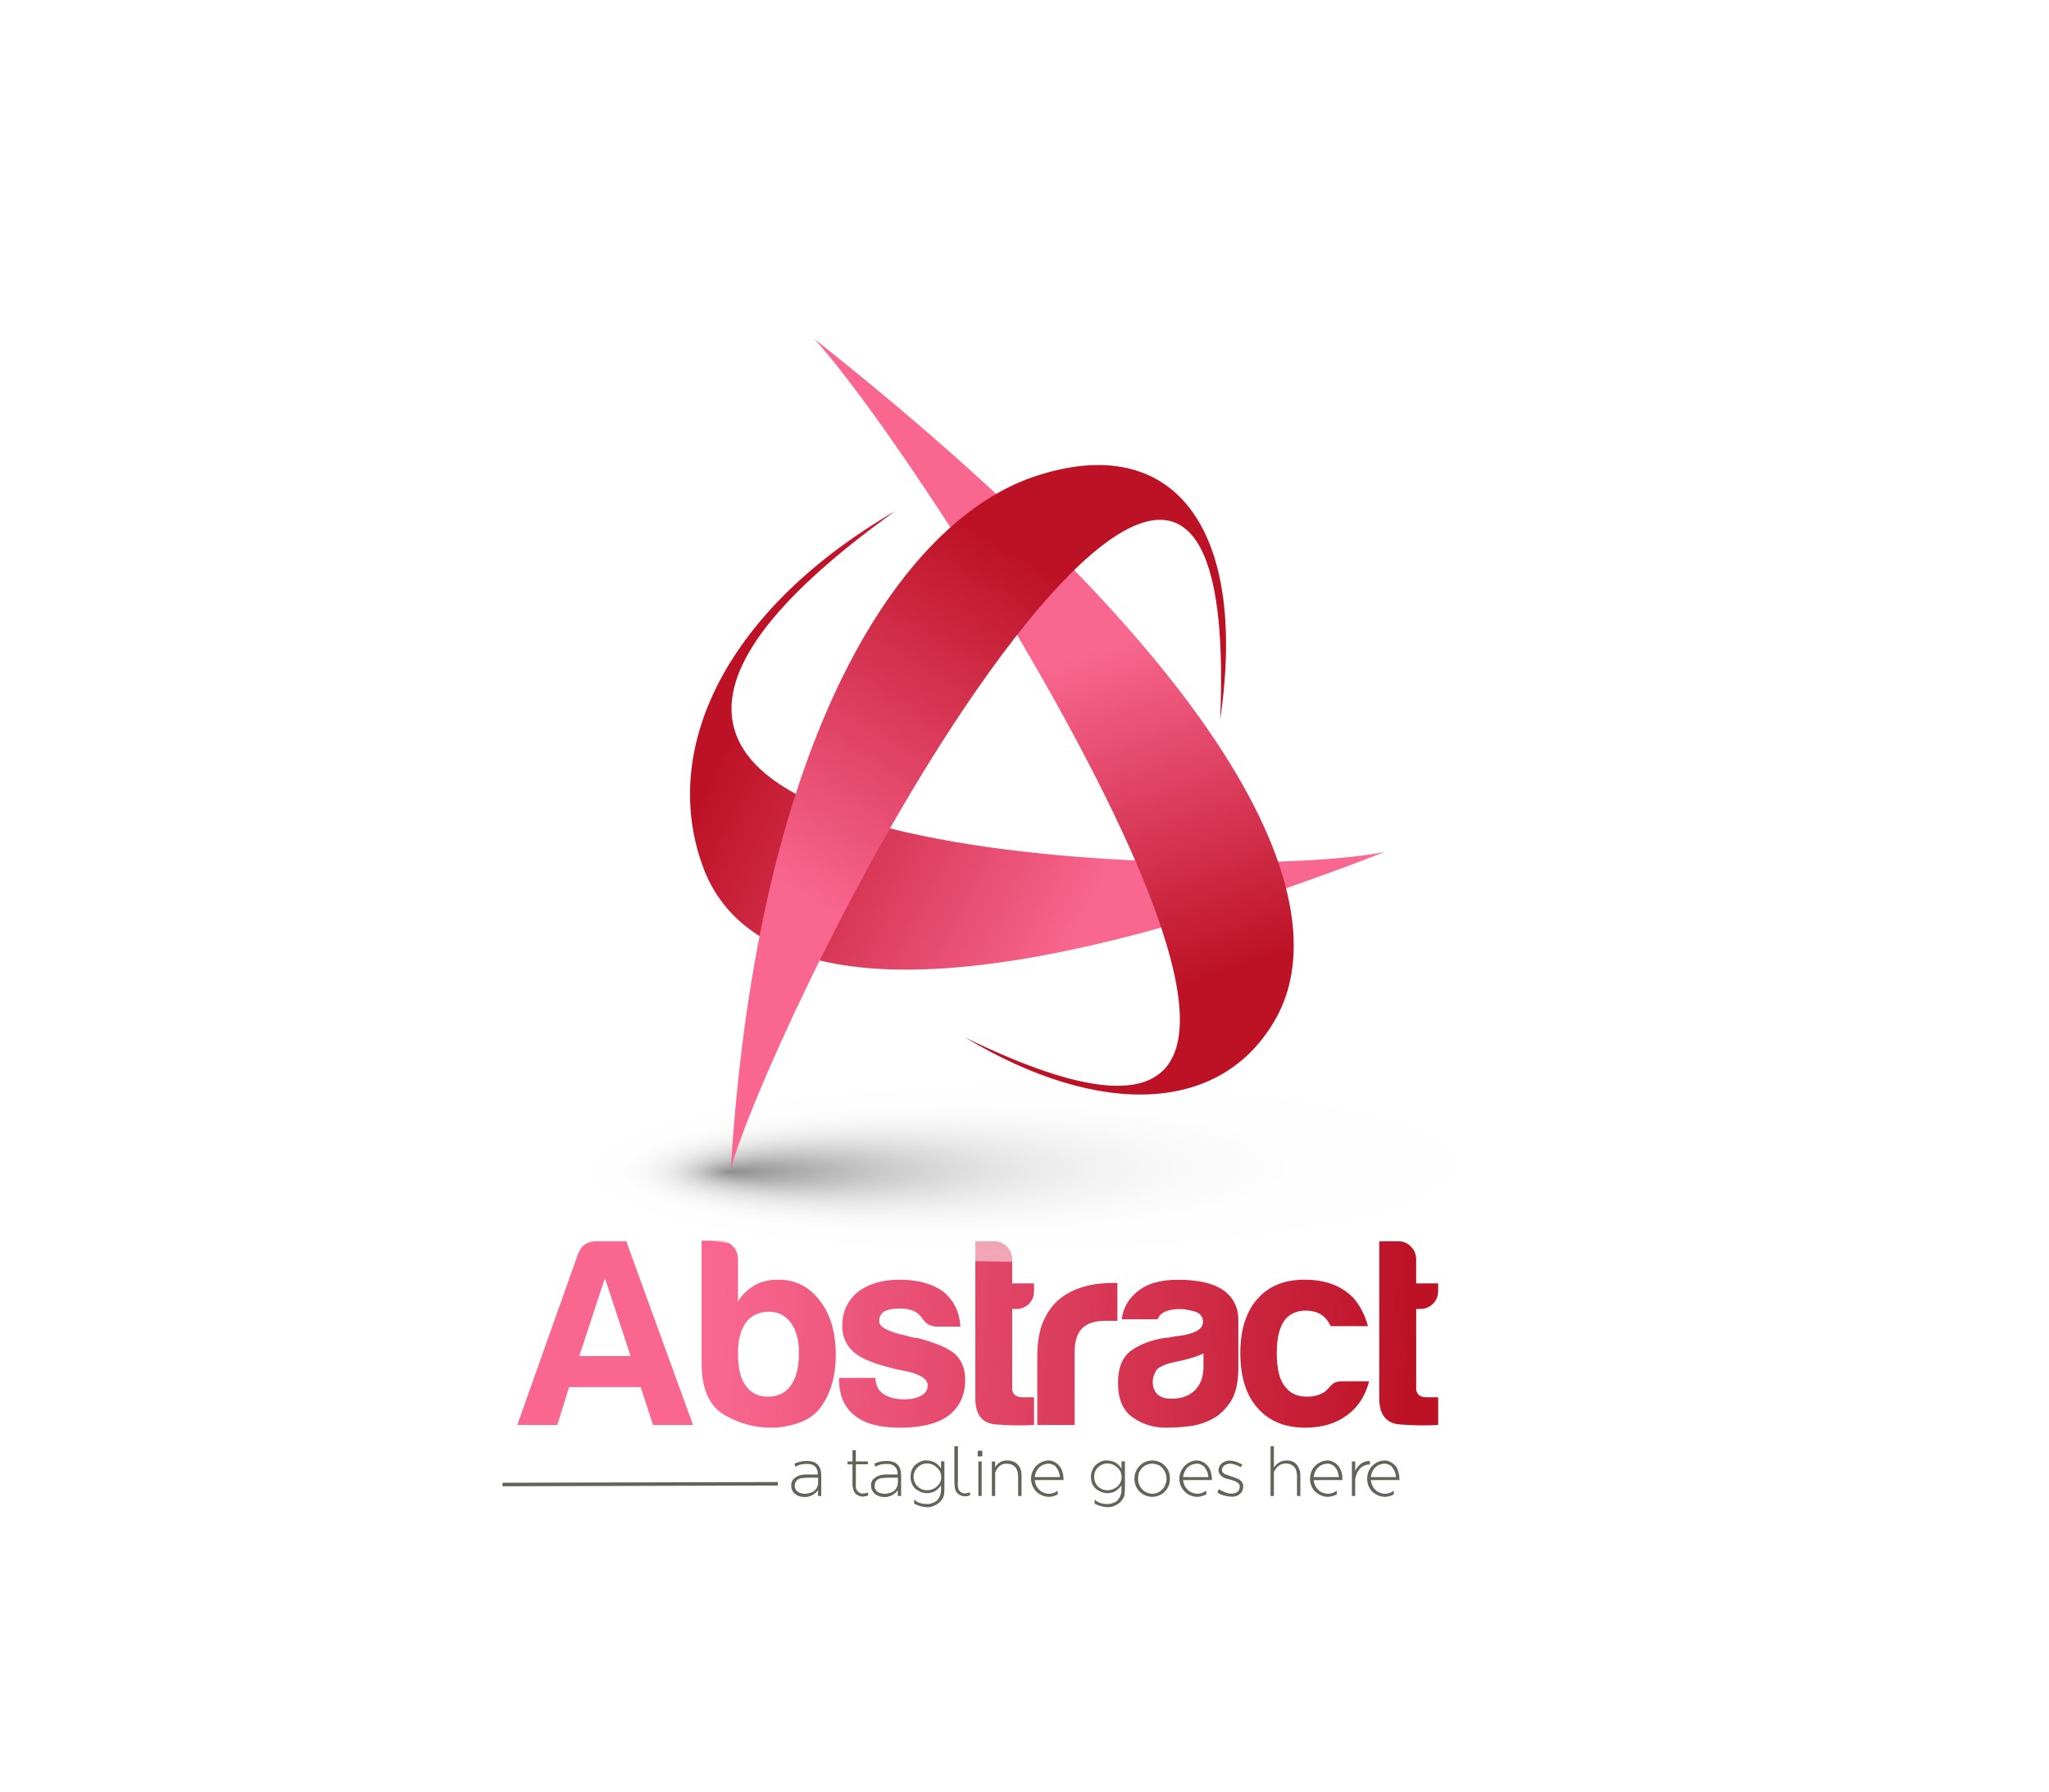 <?xml version="1.0" encoding="utf-8"?>
<!-- Generator: Adobe Illustrator 27.5.0, SVG Export Plug-In . SVG Version: 6.00 Build 0)  -->
<svg version="1.1" id="Layer_1" xmlns="http://www.w3.org/2000/svg" xmlns:xlink="http://www.w3.org/1999/xlink" x="0px" y="0px"
	 viewBox="-24.062 -92.32 83.736 73.248" style="enable-background:new -24.062 -92.32 83.736 73.248;" xml:space="preserve">
<rect x="-24.062" y="-92.321" style="fill:#FFFFFF;" width="83.736" height="73.25"/>
<g>
	<g>
		<g>
			<g>
				<path style="fill:#63635A;" d="M8.405-32.483C8.55-32.567,8.719-32.6,8.907-32.6C9.3-32.6,9.5-32.405,9.5-32.012v0.844H9.37
					v-0.234l-0.011,0.008c-0.007,0.004-0.011,0.014-0.022,0.029c-0.009,0.006-0.02,0.018-0.029,0.033
					c-0.019,0.014-0.026,0.031-0.051,0.043c-0.017,0.016-0.038,0.029-0.056,0.047C9.18-31.225,9.154-31.211,9.127-31.2
					c-0.029,0.016-0.06,0.031-0.086,0.041c-0.032,0.002-0.066,0.012-0.101,0.025c-0.038,0.008-0.074,0.008-0.115,0.008
					c-0.174,0-0.309-0.051-0.405-0.135c-0.1-0.092-0.149-0.205-0.149-0.338c0-0.139,0.057-0.244,0.167-0.32
					c0.112-0.086,0.254-0.129,0.433-0.129h0.488c0-0.211-0.077-0.348-0.253-0.406C9.058-32.469,9-32.479,8.935-32.479
					c-0.063,0-0.12,0-0.175,0.01c-0.055,0.006-0.1,0.016-0.134,0.025c-0.037,0.012-0.064,0.021-0.088,0.033
					c-0.021,0.008-0.04,0.021-0.058,0.031c-0.022,0.014-0.027,0.018-0.035,0.018L8.405-32.483z M9.37-31.758
					c0-0.086,0-0.139,0-0.158c-0.033,0-0.07,0-0.107,0c-0.044,0-0.083,0-0.121,0c-0.036,0-0.081,0-0.136,0
					c-0.124,0-0.229,0.006-0.316,0.02c-0.085,0.016-0.157,0.053-0.202,0.104c-0.018,0.025-0.034,0.047-0.045,0.072
					c-0.013,0.039-0.022,0.078-0.023,0.115c-0.007,0.039,0.001,0.08,0.013,0.121c0.014,0.041,0.037,0.074,0.066,0.111
					c0.029,0.025,0.068,0.055,0.128,0.078c0.054,0.021,0.126,0.035,0.203,0.035c0.056,0,0.106-0.004,0.152-0.019
					c0.044-0.01,0.084-0.022,0.117-0.031c0.036-0.016,0.064-0.037,0.093-0.049c0.028-0.021,0.05-0.043,0.064-0.063
					c0.023-0.021,0.035-0.037,0.054-0.063c0.008-0.021,0.02-0.041,0.026-0.06c0.003-0.021,0.017-0.037,0.018-0.053
					c0.007-0.018,0.007-0.029,0.018-0.045C9.37-31.643,9.37-31.682,9.37-31.758z"/>
				<path style="fill:#63635A;" d="M10.914-32.581h0.493v0.117h-0.493v0.676v0.008v0.014c0,0.012,0,0.039,0,0.068
					c-0.002,0.041-0.002,0.063-0.002,0.08c0,0.019,0.002,0.039,0.002,0.07c0,0.027,0.008,0.055,0.01,0.068
					c0.009,0.023,0.019,0.035,0.022,0.063c0.017,0.021,0.025,0.043,0.044,0.057c0.091,0.104,0.233,0.117,0.419,0.049l0.009,0.127
					l-0.026,0.004c-0.007,0.004-0.021,0.004-0.027,0.012c-0.008,0-0.019,0-0.04,0.01c-0.017,0.002-0.034,0.002-0.046,0.002
					c-0.014,0.01-0.036,0.01-0.056,0.01c-0.024,0-0.049,0-0.064,0c-0.02,0-0.042-0.01-0.064-0.012
					c-0.022-0.01-0.042-0.01-0.064-0.021c-0.022-0.012-0.042-0.02-0.066-0.033c-0.022-0.012-0.041-0.033-0.066-0.051
					c-0.036-0.037-0.066-0.096-0.09-0.162c-0.017-0.088-0.03-0.135-0.033-0.172c0-0.039,0-0.1,0-0.168v-0.021v-0.676h-0.203v-0.117
					h0.203v-0.461h0.137V-32.581z"/>
				<path style="fill:#63635A;" d="M11.667-32.483c0.151-0.084,0.316-0.117,0.505-0.117c0.394,0,0.592,0.195,0.592,0.588v0.844
					h-0.137v-0.234l-0.008,0.008c-0.006,0.004-0.006,0.014-0.022,0.029c-0.009,0.006-0.014,0.018-0.031,0.033
					c-0.01,0.014-0.027,0.031-0.043,0.043c-0.019,0.016-0.039,0.029-0.061,0.047c-0.024,0.018-0.046,0.031-0.074,0.043
					c-0.028,0.016-0.058,0.031-0.088,0.041c-0.027,0.002-0.061,0.012-0.098,0.025c-0.036,0.008-0.08,0.008-0.115,0.008
					c-0.171,0-0.308-0.051-0.404-0.135c-0.098-0.092-0.15-0.205-0.15-0.338c0-0.139,0.052-0.244,0.17-0.32
					c0.11-0.086,0.252-0.129,0.431-0.129h0.488c0-0.211-0.083-0.348-0.252-0.406c-0.046-0.016-0.104-0.025-0.171-0.025
					c-0.064,0-0.125,0-0.177,0.01c-0.052,0.006-0.1,0.016-0.135,0.025c-0.034,0.012-0.061,0.021-0.085,0.033
					c-0.022,0.008-0.04,0.021-0.062,0.031c-0.014,0.014-0.022,0.018-0.025,0.018L11.667-32.483z M12.632-31.758
					c0-0.086,0-0.139,0-0.158c-0.035,0-0.068,0-0.109,0c-0.039,0-0.077,0-0.115,0c-0.039,0-0.085,0-0.142,0
					c-0.122,0-0.226,0.006-0.311,0.02c-0.09,0.016-0.159,0.053-0.206,0.104c-0.017,0.025-0.032,0.047-0.046,0.072
					c-0.012,0.039-0.017,0.078-0.02,0.115c-0.005,0.039,0,0.08,0.009,0.121c0.018,0.041,0.04,0.074,0.064,0.111
					c0.031,0.025,0.074,0.055,0.129,0.078c0.059,0.021,0.123,0.035,0.208,0.035c0.057,0,0.103-0.004,0.147-0.019
					c0.044-0.01,0.083-0.022,0.118-0.031c0.036-0.016,0.066-0.037,0.092-0.049c0.027-0.021,0.052-0.043,0.071-0.063
					c0.016-0.021,0.03-0.037,0.043-0.063c0.017-0.021,0.022-0.041,0.031-0.06c0.011-0.021,0.016-0.037,0.016-0.053
					c0.006-0.018,0.009-0.029,0.014-0.045C12.629-31.643,12.632-31.682,12.632-31.758z"/>
				<path style="fill:#63635A;" d="M14.534-31.391L14.534-31.391c-0.005,0.039-0.007,0.09-0.017,0.166
					c-0.008,0.057-0.03,0.117-0.066,0.172c-0.038,0.061-0.087,0.117-0.142,0.166c-0.061,0.049-0.129,0.09-0.213,0.123
					c-0.083,0.039-0.169,0.053-0.26,0.053c-0.184,0-0.359-0.053-0.538-0.141v-0.176c0.115,0.123,0.286,0.189,0.529,0.189
					c0.077,0,0.146-0.014,0.206-0.035c0.061-0.022,0.104-0.041,0.14-0.066c0.042-0.02,0.074-0.059,0.102-0.104
					c0.035-0.041,0.054-0.072,0.065-0.104c0.017-0.033,0.025-0.066,0.036-0.113c0.013-0.041,0.014-0.066,0.014-0.088
					c0.003-0.006,0.003-0.023,0.005-0.047v-0.211c-0.024,0.039-0.055,0.074-0.085,0.107c-0.035,0.039-0.074,0.072-0.118,0.107
					c-0.052,0.031-0.101,0.064-0.169,0.08c-0.066,0.022-0.127,0.031-0.196,0.031c-0.081,0-0.152-0.016-0.238-0.039
					c-0.076-0.033-0.148-0.072-0.222-0.125c-0.069-0.055-0.126-0.123-0.154-0.213c-0.049-0.09-0.063-0.188-0.063-0.301
					c0-0.111,0.02-0.205,0.063-0.301c0.049-0.104,0.123-0.184,0.23-0.254c0.101-0.068,0.216-0.109,0.339-0.109
					c0.074,0,0.142,0.014,0.208,0.027c0.061,0.02,0.105,0.035,0.146,0.055c0.043,0.021,0.077,0.053,0.121,0.086
					c0.035,0.031,0.062,0.064,0.076,0.078c0.014,0.019,0.031,0.045,0.049,0.07c0.006,0.008,0.009,0.02,0.011,0.02v-0.295h0.14
					V-31.391z M13.827-31.403c0.146,0,0.277-0.053,0.398-0.15c0.119-0.115,0.178-0.234,0.178-0.387c0-0.148-0.06-0.283-0.178-0.391
					c-0.12-0.111-0.251-0.166-0.398-0.166c-0.154,0-0.284,0.055-0.392,0.162c-0.106,0.102-0.162,0.236-0.162,0.385
					c0,0.146,0.056,0.281,0.162,0.389C13.542-31.456,13.673-31.403,13.827-31.403z"/>
				<path style="fill:#63635A;" d="M15.085-31.803v0.016v0.008c0,0.012-0.003,0.033-0.005,0.082c-0.001,0.055-0.001,0.09,0,0.102
					c0.002,0.014,0.008,0.043,0.011,0.076c0.005,0.035,0.012,0.065,0.019,0.084c0.017,0.022,0.03,0.045,0.05,0.068
					c0.085,0.104,0.23,0.117,0.418,0.049l0.008,0.119c-0.027,0.008-0.047,0.016-0.052,0.02c-0.008,0.002-0.025,0.004-0.042,0.012
					c-0.013,0-0.035,0-0.046,0c-0.013,0.01-0.036,0.01-0.055,0.01c-0.025,0.002-0.042,0-0.061,0c-0.022-0.01-0.044-0.01-0.067-0.01
					c-0.02-0.008-0.042-0.012-0.064-0.023c-0.02-0.008-0.041-0.02-0.063-0.033c-0.021-0.018-0.044-0.035-0.063-0.055
					c-0.029-0.022-0.054-0.047-0.066-0.082c-0.021-0.041-0.03-0.074-0.042-0.113c-0.004-0.039-0.009-0.07-0.015-0.107
					c-0.004-0.041-0.011-0.078-0.004-0.102c0-0.039,0-0.062-0.006-0.096v-0.024v-1.398h0.146V-31.803z"/>
				<path style="fill:#63635A;" d="M15.894-33.018h0.186v0.232h-0.186V-33.018z M16.055-32.319v-0.262h-0.134v1.412h0.134V-32.319z"
					/>
				<path style="fill:#63635A;" d="M16.607-31.168h-0.135v-1.412h0.135v0.24c0.112-0.184,0.276-0.281,0.475-0.281
					c0.195,0,0.345,0.055,0.447,0.168c0.105,0.107,0.155,0.256,0.155,0.449v0.836h-0.138v-0.779c0-0.357-0.159-0.539-0.482-0.541
					c-0.216,0-0.362,0.123-0.457,0.367V-31.168z"/>
				<path style="fill:#63635A;" d="M18.226-31.819c0.008,0.061,0.02,0.121,0.039,0.182c0.032,0.076,0.074,0.139,0.128,0.193
					c0.047,0.063,0.108,0.102,0.184,0.133c0.074,0.031,0.148,0.051,0.227,0.051c0.088,0,0.168-0.019,0.232-0.051
					c0.049-0.016,0.092-0.049,0.127-0.076v0.156c-0.027,0.018-0.045,0.025-0.072,0.031c-0.088,0.043-0.188,0.066-0.295,0.066
					c-0.104,0-0.197-0.024-0.285-0.063c-0.089-0.035-0.167-0.094-0.228-0.156c-0.066-0.07-0.117-0.146-0.154-0.234
					c-0.031-0.092-0.057-0.182-0.057-0.289v-0.002c0-0.096,0.025-0.191,0.057-0.281c0.037-0.084,0.088-0.166,0.154-0.236
					c0.063-0.068,0.145-0.123,0.23-0.164c0.092-0.041,0.19-0.062,0.291-0.062c0.047,0,0.092,0.014,0.146,0.025
					c0.043,0.016,0.096,0.043,0.149,0.078c0.059,0.039,0.109,0.09,0.148,0.143c0.047,0.057,0.082,0.135,0.111,0.232
					c0.031,0.096,0.043,0.203,0.041,0.324H18.226z M18.795-32.489c-0.08,0-0.154,0.02-0.225,0.047
					c-0.08,0.031-0.136,0.078-0.184,0.129c-0.054,0.06-0.09,0.121-0.122,0.191c-0.02,0.066-0.031,0.117-0.039,0.182h1.031
					c0-0.033-0.014-0.101-0.041-0.189c-0.02-0.061-0.047-0.113-0.07-0.156c-0.029-0.045-0.061-0.078-0.084-0.104
					c-0.025-0.021-0.059-0.043-0.09-0.055c-0.043-0.02-0.072-0.025-0.088-0.035c-0.014,0-0.041-0.008-0.068-0.008
					C18.807-32.487,18.803-32.489,18.795-32.489z"/>
				<path style="fill:#63635A;" d="M21.911-31.391h-0.002c0,0.039-0.012,0.09-0.018,0.166c-0.006,0.057-0.025,0.117-0.064,0.172
					c-0.037,0.061-0.082,0.117-0.143,0.166c-0.06,0.049-0.123,0.09-0.215,0.123c-0.078,0.039-0.166,0.053-0.256,0.053
					c-0.184,0-0.359-0.053-0.541-0.141v-0.176c0.109,0.123,0.287,0.189,0.529,0.189c0.078,0,0.143-0.014,0.197-0.035
					c0.068-0.022,0.113-0.041,0.15-0.066c0.035-0.02,0.074-0.059,0.1-0.104c0.035-0.041,0.049-0.072,0.064-0.104
					c0.014-0.033,0.031-0.066,0.039-0.113c0.006-0.041,0.012-0.066,0.018-0.088c0-0.006,0-0.023,0-0.047v-0.211
					c-0.02,0.039-0.057,0.074-0.086,0.107c-0.035,0.039-0.074,0.072-0.117,0.107c-0.055,0.031-0.107,0.064-0.172,0.08
					c-0.066,0.022-0.121,0.031-0.195,0.031c-0.076,0-0.152-0.016-0.234-0.039c-0.074-0.033-0.152-0.072-0.225-0.125
					c-0.068-0.055-0.121-0.123-0.164-0.213c-0.035-0.09-0.057-0.188-0.057-0.301c0-0.111,0.027-0.205,0.074-0.301
					c0.041-0.104,0.119-0.184,0.225-0.254c0.101-0.068,0.217-0.109,0.344-0.109c0.068,0,0.133,0.014,0.199,0.027
					c0.063,0.02,0.115,0.035,0.15,0.055c0.049,0.021,0.08,0.053,0.113,0.086c0.039,0.031,0.066,0.064,0.078,0.078
					c0.014,0.019,0.031,0.045,0.055,0.07c0.006,0.008,0.012,0.02,0.012,0.02v-0.295h0.141V-31.391z M21.194-31.403
					c0.15,0,0.283-0.053,0.408-0.15c0.115-0.115,0.172-0.234,0.172-0.387c0-0.148-0.057-0.283-0.172-0.391
					c-0.125-0.111-0.258-0.166-0.408-0.166c-0.146,0-0.279,0.055-0.387,0.162c-0.105,0.102-0.154,0.236-0.154,0.385
					c0,0.146,0.049,0.281,0.154,0.389C20.915-31.456,21.047-31.403,21.194-31.403z"/>
				<path style="fill:#63635A;" d="M23.024-31.133c-0.105,0-0.203-0.024-0.293-0.063c-0.078-0.035-0.162-0.094-0.227-0.156
					c-0.066-0.07-0.117-0.146-0.152-0.234c-0.035-0.092-0.053-0.182-0.053-0.289v-0.002c0-0.096,0.017-0.191,0.053-0.281
					c0.035-0.084,0.086-0.166,0.152-0.236c0.064-0.068,0.148-0.123,0.227-0.164c0.098-0.041,0.195-0.062,0.301-0.062
					c0.101,0,0.195,0.021,0.289,0.062c0.09,0.041,0.164,0.094,0.225,0.16c0.068,0.068,0.119,0.146,0.156,0.236
					c0.033,0.08,0.047,0.182,0.047,0.279v0.006c0,0.098-0.014,0.195-0.047,0.281c-0.037,0.09-0.088,0.17-0.156,0.242
					c-0.06,0.064-0.142,0.123-0.225,0.158C23.225-31.157,23.127-31.133,23.024-31.133z M23.032-31.26
					c0.078,0,0.156-0.019,0.236-0.051c0.063-0.037,0.127-0.076,0.174-0.133c0.053-0.055,0.1-0.117,0.119-0.193
					c0.033-0.072,0.049-0.15,0.049-0.238v-0.002c0-0.08-0.016-0.164-0.049-0.244c-0.027-0.07-0.072-0.137-0.123-0.197
					c-0.047-0.047-0.107-0.092-0.185-0.125c-0.07-0.025-0.15-0.045-0.229-0.045c-0.082,0-0.162,0.02-0.232,0.047
					c-0.072,0.031-0.135,0.078-0.188,0.129c-0.039,0.06-0.088,0.121-0.121,0.191c-0.023,0.074-0.037,0.156-0.037,0.238v0.006
					c0,0.09,0.014,0.168,0.045,0.24c0.029,0.076,0.074,0.139,0.123,0.193c0.045,0.063,0.117,0.102,0.186,0.133
					C22.872-31.28,22.944-31.26,23.032-31.26z"/>
				<path style="fill:#63635A;" d="M24.282-31.819c0.012,0.061,0.025,0.121,0.051,0.182c0.023,0.076,0.068,0.139,0.125,0.193
					c0.041,0.063,0.113,0.102,0.184,0.133c0.068,0.031,0.149,0.051,0.219,0.051c0.092,0,0.168-0.019,0.236-0.051
					c0.053-0.016,0.094-0.049,0.137-0.076v0.156c-0.031,0.018-0.058,0.025-0.072,0.031c-0.092,0.043-0.195,0.066-0.301,0.066
					c-0.104,0-0.199-0.024-0.289-0.063c-0.088-0.035-0.162-0.094-0.225-0.156c-0.066-0.07-0.117-0.146-0.156-0.234
					c-0.033-0.092-0.057-0.182-0.057-0.289v-0.002c0-0.096,0.024-0.191,0.057-0.281c0.039-0.084,0.09-0.166,0.156-0.236
					c0.063-0.068,0.145-0.123,0.231-0.164c0.086-0.041,0.18-0.062,0.283-0.062c0.055,0,0.102,0.014,0.145,0.025
					c0.047,0.016,0.102,0.043,0.16,0.078c0.049,0.039,0.101,0.09,0.146,0.143c0.049,0.057,0.084,0.135,0.113,0.232
					c0.025,0.096,0.041,0.203,0.041,0.324H24.282z M24.86-32.489c-0.078,0-0.158,0.02-0.229,0.047
					c-0.072,0.031-0.133,0.078-0.189,0.129c-0.041,0.06-0.086,0.121-0.109,0.191c-0.025,0.066-0.039,0.117-0.051,0.182h1.039
					c0-0.033-0.019-0.101-0.035-0.189c-0.025-0.061-0.053-0.113-0.074-0.156c-0.037-0.045-0.063-0.078-0.088-0.104
					c-0.027-0.021-0.055-0.043-0.096-0.055c-0.035-0.02-0.063-0.025-0.084-0.035c-0.018,0-0.037-0.008-0.066-0.008
					C24.87-32.487,24.86-32.489,24.86-32.489z"/>
				<path style="fill:#63635A;" d="M26.641-32.34c-0.01-0.006-0.029-0.023-0.053-0.035c-0.021-0.014-0.064-0.035-0.133-0.057
					c-0.068-0.031-0.131-0.037-0.189-0.055c-0.051-0.01-0.125,0-0.188,0.021c-0.07,0.021-0.125,0.055-0.17,0.119
					c-0.037,0.066-0.043,0.129-0.019,0.188c0.037,0.055,0.082,0.09,0.146,0.111c0.07,0.025,0.143,0.051,0.23,0.082
					c0.08,0.031,0.162,0.055,0.242,0.088c0.066,0.029,0.133,0.072,0.178,0.131c0.047,0.064,0.064,0.131,0.057,0.221
					c-0.01,0.111-0.047,0.207-0.123,0.266c-0.066,0.061-0.143,0.102-0.238,0.113c-0.096,0.014-0.189,0-0.287-0.01
					c-0.094-0.02-0.182-0.043-0.256-0.068c-0.074-0.035-0.129-0.07-0.152-0.102l0.066-0.117c0.012,0.008,0.043,0.027,0.076,0.045
					c0.033,0.02,0.088,0.047,0.18,0.08c0.098,0.039,0.17,0.055,0.246,0.055c0.123,0,0.207-0.031,0.27-0.084
					c0.051-0.051,0.08-0.127,0.08-0.213c0-0.055-0.029-0.1-0.074-0.144c-0.045-0.033-0.111-0.063-0.172-0.088
					c-0.066-0.023-0.142-0.049-0.25-0.07c-0.133-0.029-0.236-0.086-0.305-0.172c-0.066-0.086-0.09-0.184-0.051-0.289
					c0.029-0.102,0.098-0.18,0.205-0.234c0.101-0.049,0.211-0.07,0.324-0.049c0.064,0.008,0.133,0.027,0.205,0.049
					c0.066,0.029,0.125,0.055,0.166,0.076l0.057,0.031L26.641-32.34z"/>
				<path style="fill:#63635A;" d="M27.999-32.331c0.019-0.031,0.039-0.059,0.072-0.086c0.016-0.027,0.055-0.063,0.096-0.092
					c0.041-0.033,0.096-0.059,0.156-0.082c0.055-0.018,0.133-0.031,0.203-0.031c0.094,0,0.178,0.021,0.26,0.055
					c0.07,0.045,0.133,0.088,0.17,0.152c0.041,0.059,0.072,0.129,0.096,0.191c0.019,0.074,0.027,0.141,0.027,0.219v0.836h-0.137
					v-0.805c0-0.014,0-0.023,0-0.039c0-0.006-0.006-0.035-0.006-0.07c-0.012-0.039-0.012-0.066-0.018-0.102
					c-0.01-0.033-0.023-0.066-0.043-0.113c-0.025-0.033-0.053-0.066-0.08-0.092c-0.029-0.033-0.076-0.055-0.131-0.074
					c-0.051-0.023-0.107-0.033-0.176-0.033c-0.217,0-0.373,0.117-0.49,0.348v0.981h-0.137v-2.033h0.137V-32.331z"/>
				<path style="fill:#63635A;" d="M29.622-31.819c0.008,0.061,0.025,0.121,0.043,0.182c0.033,0.076,0.072,0.139,0.125,0.193
					c0.051,0.063,0.111,0.102,0.18,0.133c0.076,0.031,0.15,0.051,0.238,0.051c0.078,0,0.156-0.019,0.229-0.051
					c0.045-0.016,0.084-0.049,0.131-0.076v0.156c-0.023,0.018-0.059,0.025-0.076,0.031c-0.098,0.043-0.188,0.066-0.295,0.066
					c-0.104,0-0.195-0.024-0.289-0.063c-0.086-0.035-0.162-0.094-0.232-0.156c-0.07-0.07-0.115-0.146-0.147-0.234
					c-0.035-0.092-0.055-0.182-0.055-0.289v-0.002c0-0.096,0.019-0.191,0.055-0.281c0.031-0.084,0.076-0.166,0.147-0.236
					c0.07-0.068,0.146-0.123,0.24-0.164c0.086-0.041,0.184-0.062,0.293-0.062c0.041,0,0.088,0.014,0.137,0.025
					c0.047,0.016,0.092,0.043,0.15,0.078c0.064,0.039,0.115,0.09,0.156,0.143c0.039,0.057,0.074,0.135,0.113,0.232
					c0.027,0.096,0.033,0.203,0.033,0.324H29.622z M30.196-32.489c-0.08,0-0.154,0.02-0.234,0.047
					c-0.066,0.031-0.123,0.078-0.178,0.129c-0.053,0.06-0.094,0.121-0.119,0.191c-0.018,0.066-0.035,0.117-0.043,0.182h1.033
					c-0.004-0.033-0.014-0.101-0.041-0.189c-0.014-0.061-0.041-0.113-0.07-0.156c-0.035-0.045-0.059-0.078-0.084-0.104
					c-0.029-0.021-0.061-0.043-0.096-0.055c-0.031-0.02-0.061-0.025-0.078-0.035c-0.021,0-0.041-0.008-0.065-0.008
					C30.208-32.487,30.2-32.489,30.196-32.489z"/>
				<path style="fill:#63635A;" d="M31.922-32.454c-0.027,0-0.063,0-0.094,0.002c-0.031,0-0.08,0.016-0.127,0.041
					c-0.059,0.021-0.107,0.055-0.152,0.092c-0.043,0.039-0.086,0.096-0.137,0.176c-0.041,0.088-0.07,0.178-0.092,0.285v0.689h-0.135
					v-1.412h0.135v0.262v0.123c0.082-0.16,0.186-0.27,0.285-0.322c0.102-0.057,0.207-0.082,0.316-0.082V-32.454z"/>
				<path style="fill:#63635A;" d="M31.959-31.819c0.004,0.061,0.019,0.121,0.047,0.182c0.023,0.076,0.063,0.139,0.117,0.193
					c0.055,0.063,0.113,0.102,0.186,0.133c0.07,0.031,0.146,0.051,0.229,0.051c0.084,0,0.164-0.019,0.238-0.051
					c0.043-0.016,0.086-0.049,0.121-0.076v0.156c-0.027,0.018-0.053,0.025-0.074,0.031c-0.088,0.043-0.186,0.066-0.291,0.066
					c-0.102,0-0.201-0.024-0.291-0.063c-0.084-0.035-0.166-0.094-0.231-0.156c-0.068-0.07-0.109-0.146-0.15-0.234
					c-0.031-0.092-0.051-0.182-0.051-0.289v-0.002c0-0.096,0.02-0.191,0.051-0.281c0.041-0.084,0.082-0.166,0.154-0.236
					c0.064-0.068,0.15-0.123,0.232-0.164c0.09-0.041,0.188-0.062,0.291-0.062c0.045,0,0.09,0.014,0.148,0.025
					c0.035,0.016,0.09,0.043,0.152,0.078c0.053,0.039,0.096,0.09,0.152,0.143c0.039,0.057,0.072,0.135,0.098,0.232
					c0.029,0.096,0.043,0.203,0.043,0.324H31.959z M32.532-32.489c-0.088,0-0.154,0.02-0.232,0.047
					c-0.072,0.031-0.131,0.078-0.186,0.129c-0.045,0.06-0.084,0.121-0.107,0.191c-0.027,0.066-0.043,0.117-0.047,0.182h1.031
					c0-0.033-0.014-0.101-0.041-0.189c-0.017-0.061-0.043-0.113-0.078-0.156c-0.027-0.045-0.049-0.078-0.074-0.104
					c-0.033-0.021-0.063-0.043-0.096-0.055c-0.037-0.02-0.065-0.025-0.084-0.035c-0.018,0-0.041-0.008-0.063-0.008
					C32.549-32.487,32.538-32.489,32.532-32.489z"/>
			</g>
		</g>
		<polygon style="fill:#63635A;" points="7.724,-31.596 -3.526,-31.565 -3.526,-31.709 7.724,-31.739 		"/>
	</g>
	<g>
		<linearGradient id="SVGID_1_" gradientUnits="userSpaceOnUse" x1="-7.614" y1="-38.177" x2="33.467" y2="-36.093">
			<stop  offset="0.313" style="stop-color:#F96791"/>
			<stop  offset="1" style="stop-color:#BD1226"/>
		</linearGradient>
		<path style="fill:url(#SVGID_1_);" d="M0.309-41.581h1.222l2.729,7.51H2.624l-0.503-1.547h-2.927l-0.479,1.547h-1.638l2.489-7.01
			C-0.3-41.415-0.055-41.581,0.309-41.581z M0.659-40.075l-1.048,3.189h2.097L0.659-40.075z"/>
		
			<linearGradient id="SVGID_00000124869246811551652270000005079303609936529048_" gradientUnits="userSpaceOnUse" x1="-7.6" y1="-38.491" x2="33.486" y2="-36.407">
			<stop  offset="0.313" style="stop-color:#F96791"/>
			<stop  offset="1" style="stop-color:#BD1226"/>
		</linearGradient>
		<path style="fill:url(#SVGID_00000124869246811551652270000005079303609936529048_);" d="M6.097-40.862v1.75
			c0.159-0.281,0.395-0.504,0.7-0.68c0.262-0.149,0.583-0.217,0.96-0.217c0.686,0,1.245,0.283,1.684,0.852
			c0.435,0.564,0.653,1.307,0.653,2.205c0,0.9-0.218,1.635-0.653,2.205c-0.221,0.275-0.514,0.475-0.887,0.6
			c-0.37,0.125-0.739,0.188-1.102,0.188c-0.697,0-1.345-0.186-1.945-0.543c-0.599-0.369-0.897-1.066-0.897-2.101v-5.002h0.744
			c0.203,0,0.38,0.074,0.526,0.221C6.023-41.245,6.097-41.067,6.097-40.862z M8.588-37.016c0-0.523-0.108-0.932-0.328-1.227
			C8.041-38.545,7.743-38.7,7.364-38.7c-0.406,0-0.719,0.148-0.94,0.438c-0.217,0.303-0.327,0.723-0.327,1.246
			c0,0.609,0.103,1.055,0.306,1.328c0.219,0.309,0.525,0.461,0.915,0.461c0.411,0,0.723-0.152,0.941-0.461
			C8.48-35.995,8.588-36.438,8.588-37.016z"/>
		
			<linearGradient id="SVGID_00000095310031700285810270000015122961940901031079_" gradientUnits="userSpaceOnUse" x1="-7.624" y1="-38.014" x2="33.461" y2="-35.93">
			<stop  offset="0.313" style="stop-color:#F96791"/>
			<stop  offset="1" style="stop-color:#BD1226"/>
		</linearGradient>
		<path style="fill:url(#SVGID_00000095310031700285810270000015122961940901031079_);" d="M10.227-35.995h1.482
			c0.016,0.295,0.124,0.514,0.332,0.66c0.214,0.144,0.507,0.217,0.872,0.217c0.261,0,0.489-0.051,0.678-0.154
			c0.176-0.102,0.259-0.24,0.259-0.416c0-0.26-0.303-0.459-0.916-0.59c-0.261-0.043-0.457-0.086-0.59-0.129
			c-0.768-0.189-1.288-0.416-1.549-0.674c-0.291-0.268-0.438-0.615-0.438-1.051c0-0.553,0.213-1.014,0.632-1.373
			c0.437-0.338,1.009-0.504,1.705-0.504c0.758,0,1.363,0.166,1.813,0.504c0.424,0.359,0.648,0.838,0.681,1.414h-0.945
			c-0.274,0-0.483-0.119-0.631-0.367c-0.057-0.063-0.116-0.121-0.173-0.176c-0.176-0.131-0.418-0.199-0.722-0.199
			c-0.292,0-0.51,0.045-0.657,0.133c-0.129,0.084-0.194,0.219-0.194,0.391c0,0.234,0.376,0.432,1.133,0.594
			c0.09,0.029,0.165,0.051,0.232,0.064c0.065,0.018,0.124,0.02,0.186,0.02c0.737,0.191,1.255,0.412,1.547,0.656
			c0.277,0.262,0.417,0.611,0.417,1.051c0,0.641-0.233,1.137-0.702,1.484c-0.437,0.316-1.088,0.481-1.963,0.481
			c-0.833,0-1.451-0.168-1.854-0.502c-0.424-0.34-0.634-0.822-0.634-1.463V-35.995z"/>
		
			<linearGradient id="SVGID_00000036952988810633889580000011908751217409601469_" gradientUnits="userSpaceOnUse" x1="-7.57" y1="-39.061" x2="33.513" y2="-36.977">
			<stop  offset="0.313" style="stop-color:#F96791"/>
			<stop  offset="1" style="stop-color:#BD1226"/>
		</linearGradient>
		<path style="fill:url(#SVGID_00000036952988810633889580000011908751217409601469_);" d="M18.194-34.071
			c-0.478,0.031-0.998,0.021-1.56-0.021c-0.561-0.045-0.838-0.4-0.838-1.066v-6.422h0.787c0.186,0,0.355,0.072,0.502,0.215
			c0.146,0.148,0.217,0.322,0.217,0.523v0.984h0.893v0.307c0,0.217-0.066,0.396-0.214,0.535c-0.148,0.141-0.321,0.205-0.526,0.205
			h-0.152v3.234c0,0.248,0.145,0.375,0.437,0.375h0.456V-34.071z"/>
		
			<linearGradient id="SVGID_00000049917322170594892440000010214293083039483816_" gradientUnits="userSpaceOnUse" x1="-7.617" y1="-38.373" x2="33.485" y2="-36.288">
			<stop  offset="0.313" style="stop-color:#F96791"/>
			<stop  offset="1" style="stop-color:#BD1226"/>
		</linearGradient>
		<path style="fill:url(#SVGID_00000049917322170594892440000010214293083039483816_);" d="M18.328-34.071v-2.814
			c0-0.568,0.084-1.045,0.249-1.43c0.172-0.389,0.398-0.695,0.691-0.928c0.277-0.221,0.6-0.381,0.973-0.482
			c0.369-0.103,0.752-0.152,1.146-0.152c0.029,0,0.066,0,0.108,0c0.043,0,0.082,0,0.107,0v1.549h-0.5
			c-0.424,0-0.734,0.101-0.94,0.307c-0.201,0.205-0.307,0.521-0.307,0.961v2.99H18.328z"/>
		
			<linearGradient id="SVGID_00000150800826984784603360000001700060118363194551_" gradientUnits="userSpaceOnUse" x1="-7.594" y1="-38.581" x2="33.489" y2="-36.497">
			<stop  offset="0.313" style="stop-color:#F96791"/>
			<stop  offset="1" style="stop-color:#BD1226"/>
		</linearGradient>
		<path style="fill:url(#SVGID_00000150800826984784603360000001700060118363194551_);" d="M25.469-34.311
			c-0.305,0.164-0.629,0.26-0.971,0.295c-0.346,0.039-0.645,0.057-0.906,0.057c-0.523,0-0.982-0.145-1.375-0.43
			c-0.397-0.281-0.59-0.754-0.59-1.404c0-0.613,0.176-1.051,0.533-1.314c0.355-0.258,0.814-0.432,1.363-0.523
			c0.074,0,0.166-0.006,0.264-0.033c0.105-0.02,0.221-0.041,0.35-0.051c0.641-0.088,0.963-0.281,0.963-0.568
			c0-0.223-0.115-0.359-0.34-0.428c-0.227-0.064-0.434-0.1-0.623-0.1c-0.199,0-0.387,0.033-0.545,0.09
			c-0.162,0.057-0.275,0.17-0.348,0.328H21.78c0.057-0.453,0.264-0.822,0.613-1.111c0.389-0.338,0.951-0.504,1.68-0.504
			c0.813,0,1.428,0.137,1.836,0.412c0.422,0.291,0.635,0.701,0.635,1.225v1.992c0,0.576-0.107,1.033-0.316,1.357
			C26.008-34.694,25.76-34.458,25.469-34.311z M25.12-36.997c-0.199,0.101-0.488,0.197-0.852,0.283l-0.5,0.109
			c-0.262,0.072-0.451,0.166-0.566,0.283c-0.102,0.164-0.156,0.324-0.156,0.48c0,0.223,0.068,0.395,0.199,0.523
			c0.131,0.119,0.32,0.174,0.568,0.174c0.406,0,0.721-0.111,0.959-0.346c0.232-0.232,0.348-0.555,0.348-0.959V-36.997z"/>
		
			<linearGradient id="SVGID_00000085216132053217898510000006821710568712973725_" gradientUnits="userSpaceOnUse" x1="-7.582" y1="-38.853" x2="33.503" y2="-36.769">
			<stop  offset="0.313" style="stop-color:#F96791"/>
			<stop  offset="1" style="stop-color:#BD1226"/>
		</linearGradient>
		<path style="fill:url(#SVGID_00000085216132053217898510000006821710568712973725_);" d="M30.799-35.858h1.092
			c-0.16,0.609-0.463,1.074-0.916,1.396c-0.449,0.334-1.02,0.502-1.701,0.502c-0.834,0-1.482-0.272-1.947-0.809
			c-0.467-0.523-0.701-1.275-0.701-2.248c0-0.932,0.23-1.662,0.68-2.186c0.463-0.541,1.115-0.807,1.943-0.807
			c0.871,0,1.551,0.26,2.033,0.785c0.26,0.32,0.449,0.691,0.56,1.115h-1.519c-0.078-0.148-0.148-0.256-0.221-0.328
			c-0.188-0.205-0.459-0.307-0.807-0.307c-0.322,0-0.582,0.102-0.787,0.307c-0.267,0.289-0.392,0.772-0.392,1.44
			c0,0.672,0.125,1.143,0.392,1.42c0.186,0.23,0.473,0.35,0.848,0.35c0.248,0,0.461-0.051,0.637-0.152
			c0.045-0.016,0.082-0.037,0.123-0.078c0.029-0.037,0.074-0.074,0.121-0.119c0.025-0.041,0.086-0.102,0.17-0.176
			C30.491-35.825,30.624-35.858,30.799-35.858z"/>
		
			<linearGradient id="SVGID_00000183228891258646243240000013435078922742518153_" gradientUnits="userSpaceOnUse" x1="-7.52" y1="-39.896" x2="33.556" y2="-37.812">
			<stop  offset="0.313" style="stop-color:#F96791"/>
			<stop  offset="1" style="stop-color:#BD1226"/>
		</linearGradient>
		<path style="fill:url(#SVGID_00000183228891258646243240000013435078922742518153_);" d="M34.711-34.071
			c-0.481,0.031-1.004,0.021-1.563-0.021c-0.561-0.045-0.844-0.4-0.844-1.066v-6.422h0.789c0.191,0,0.359,0.072,0.5,0.215
			c0.15,0.148,0.219,0.322,0.219,0.523v0.984h0.899v0.307c0,0.217-0.076,0.396-0.221,0.535c-0.146,0.141-0.318,0.205-0.525,0.205
			h-0.152v3.234c0,0.248,0.149,0.375,0.438,0.375h0.461V-34.071z"/>
	</g>
</g>
<radialGradient id="SVGID_00000111886877164366758970000018077263431022945921_" cx="402.628" cy="334.501" r="18.48" fx="389.988" fy="334.942" gradientTransform="matrix(1.115 -0.009 -0.004 0.213 -427.808 -112.244)" gradientUnits="userSpaceOnUse">
	<stop  offset="0" style="stop-color:#272727"/>
	<stop  offset="0.045" style="stop-color:#494949"/>
	<stop  offset="0.111" style="stop-color:#737373"/>
	<stop  offset="0.182" style="stop-color:#999999"/>
	<stop  offset="0.257" style="stop-color:#B9B9B9"/>
	<stop  offset="0.339" style="stop-color:#D3D3D3"/>
	<stop  offset="0.429" style="stop-color:#E6E6E6"/>
	<stop  offset="0.531" style="stop-color:#F4F4F4"/>
	<stop  offset="0.658" style="stop-color:#FDFDFD"/>
	<stop  offset="0.879" style="stop-color:#FFFFFF"/>
</radialGradient>
<path style="opacity:0.52;fill:url(#SVGID_00000111886877164366758970000018077263431022945921_);" d="M41.741-44.899
	c-0.035,2.18-9.988,4.053-22.172,4.156C7.336-40.633-2.502-42.34-2.459-44.518c0.039-2.219,9.959-4.094,22.182-4.193
	C31.924-48.815,41.788-47.11,41.741-44.899z"/>
<g>
	
		<linearGradient id="SVGID_00000105409546806604925830000017615926565395557795_" gradientUnits="userSpaceOnUse" x1="28.367" y1="-53.593" x2="6.783" y2="-64.177">
		<stop  offset="0.313" style="stop-color:#F96791"/>
		<stop  offset="1" style="stop-color:#BD1226"/>
	</linearGradient>
	<path style="fill-rule:evenodd;clip-rule:evenodd;fill:url(#SVGID_00000105409546806604925830000017615926565395557795_);" d="
		M12.525-71.429c-6.808,3.955-9.633,9.6-7.881,14.482c1.61,4.555,8.615,6.927,27.88-0.546c-3.247,0.654-13.559,0.736-20.281-0.982
		C5.519-60.193,1.932-63.847,12.525-71.429L12.525-71.429z"/>
	
		<linearGradient id="SVGID_00000165934506944238485850000002418472013635905725_" gradientUnits="userSpaceOnUse" x1="15.75" y1="-71.055" x2="22.499" y2="-51.388">
		<stop  offset="0.313" style="stop-color:#F96791"/>
		<stop  offset="1" style="stop-color:#BD1226"/>
	</linearGradient>
	<path style="fill-rule:evenodd;clip-rule:evenodd;fill:url(#SVGID_00000165934506944238485850000002418472013635905725_);" d="
		M15.377-49.911c5.537,3.328,10.565,3.137,12.74-0.846c2.288-4.2-0.395-13.036-18.898-27.709
		c2.769,3.055,10.028,14.019,13.277,21.709C25.434-49.774,25.264-45.083,15.377-49.911L15.377-49.911z"/>
	
		<linearGradient id="SVGID_00000021094021950491112690000017707097699429384331_" gradientUnits="userSpaceOnUse" x1="7.893" y1="-46.993" x2="20.477" y2="-67.827">
		<stop  offset="0.313" style="stop-color:#F96791"/>
		<stop  offset="1" style="stop-color:#BD1226"/>
	</linearGradient>
	<path style="fill-rule:evenodd;clip-rule:evenodd;fill:url(#SVGID_00000021094021950491112690000017707097699429384331_);" d="
		M25.801-62.892c1.158-7.883-1.92-11.837-7.571-9.955C12.808-71.046,6.903-62.374,5.801-44.51c0.65-2.51,4.774-11.782,9.548-18.873
		C20.746-71.402,26.367-75.847,25.801-62.892L25.801-62.892z"/>
</g>
</svg>
